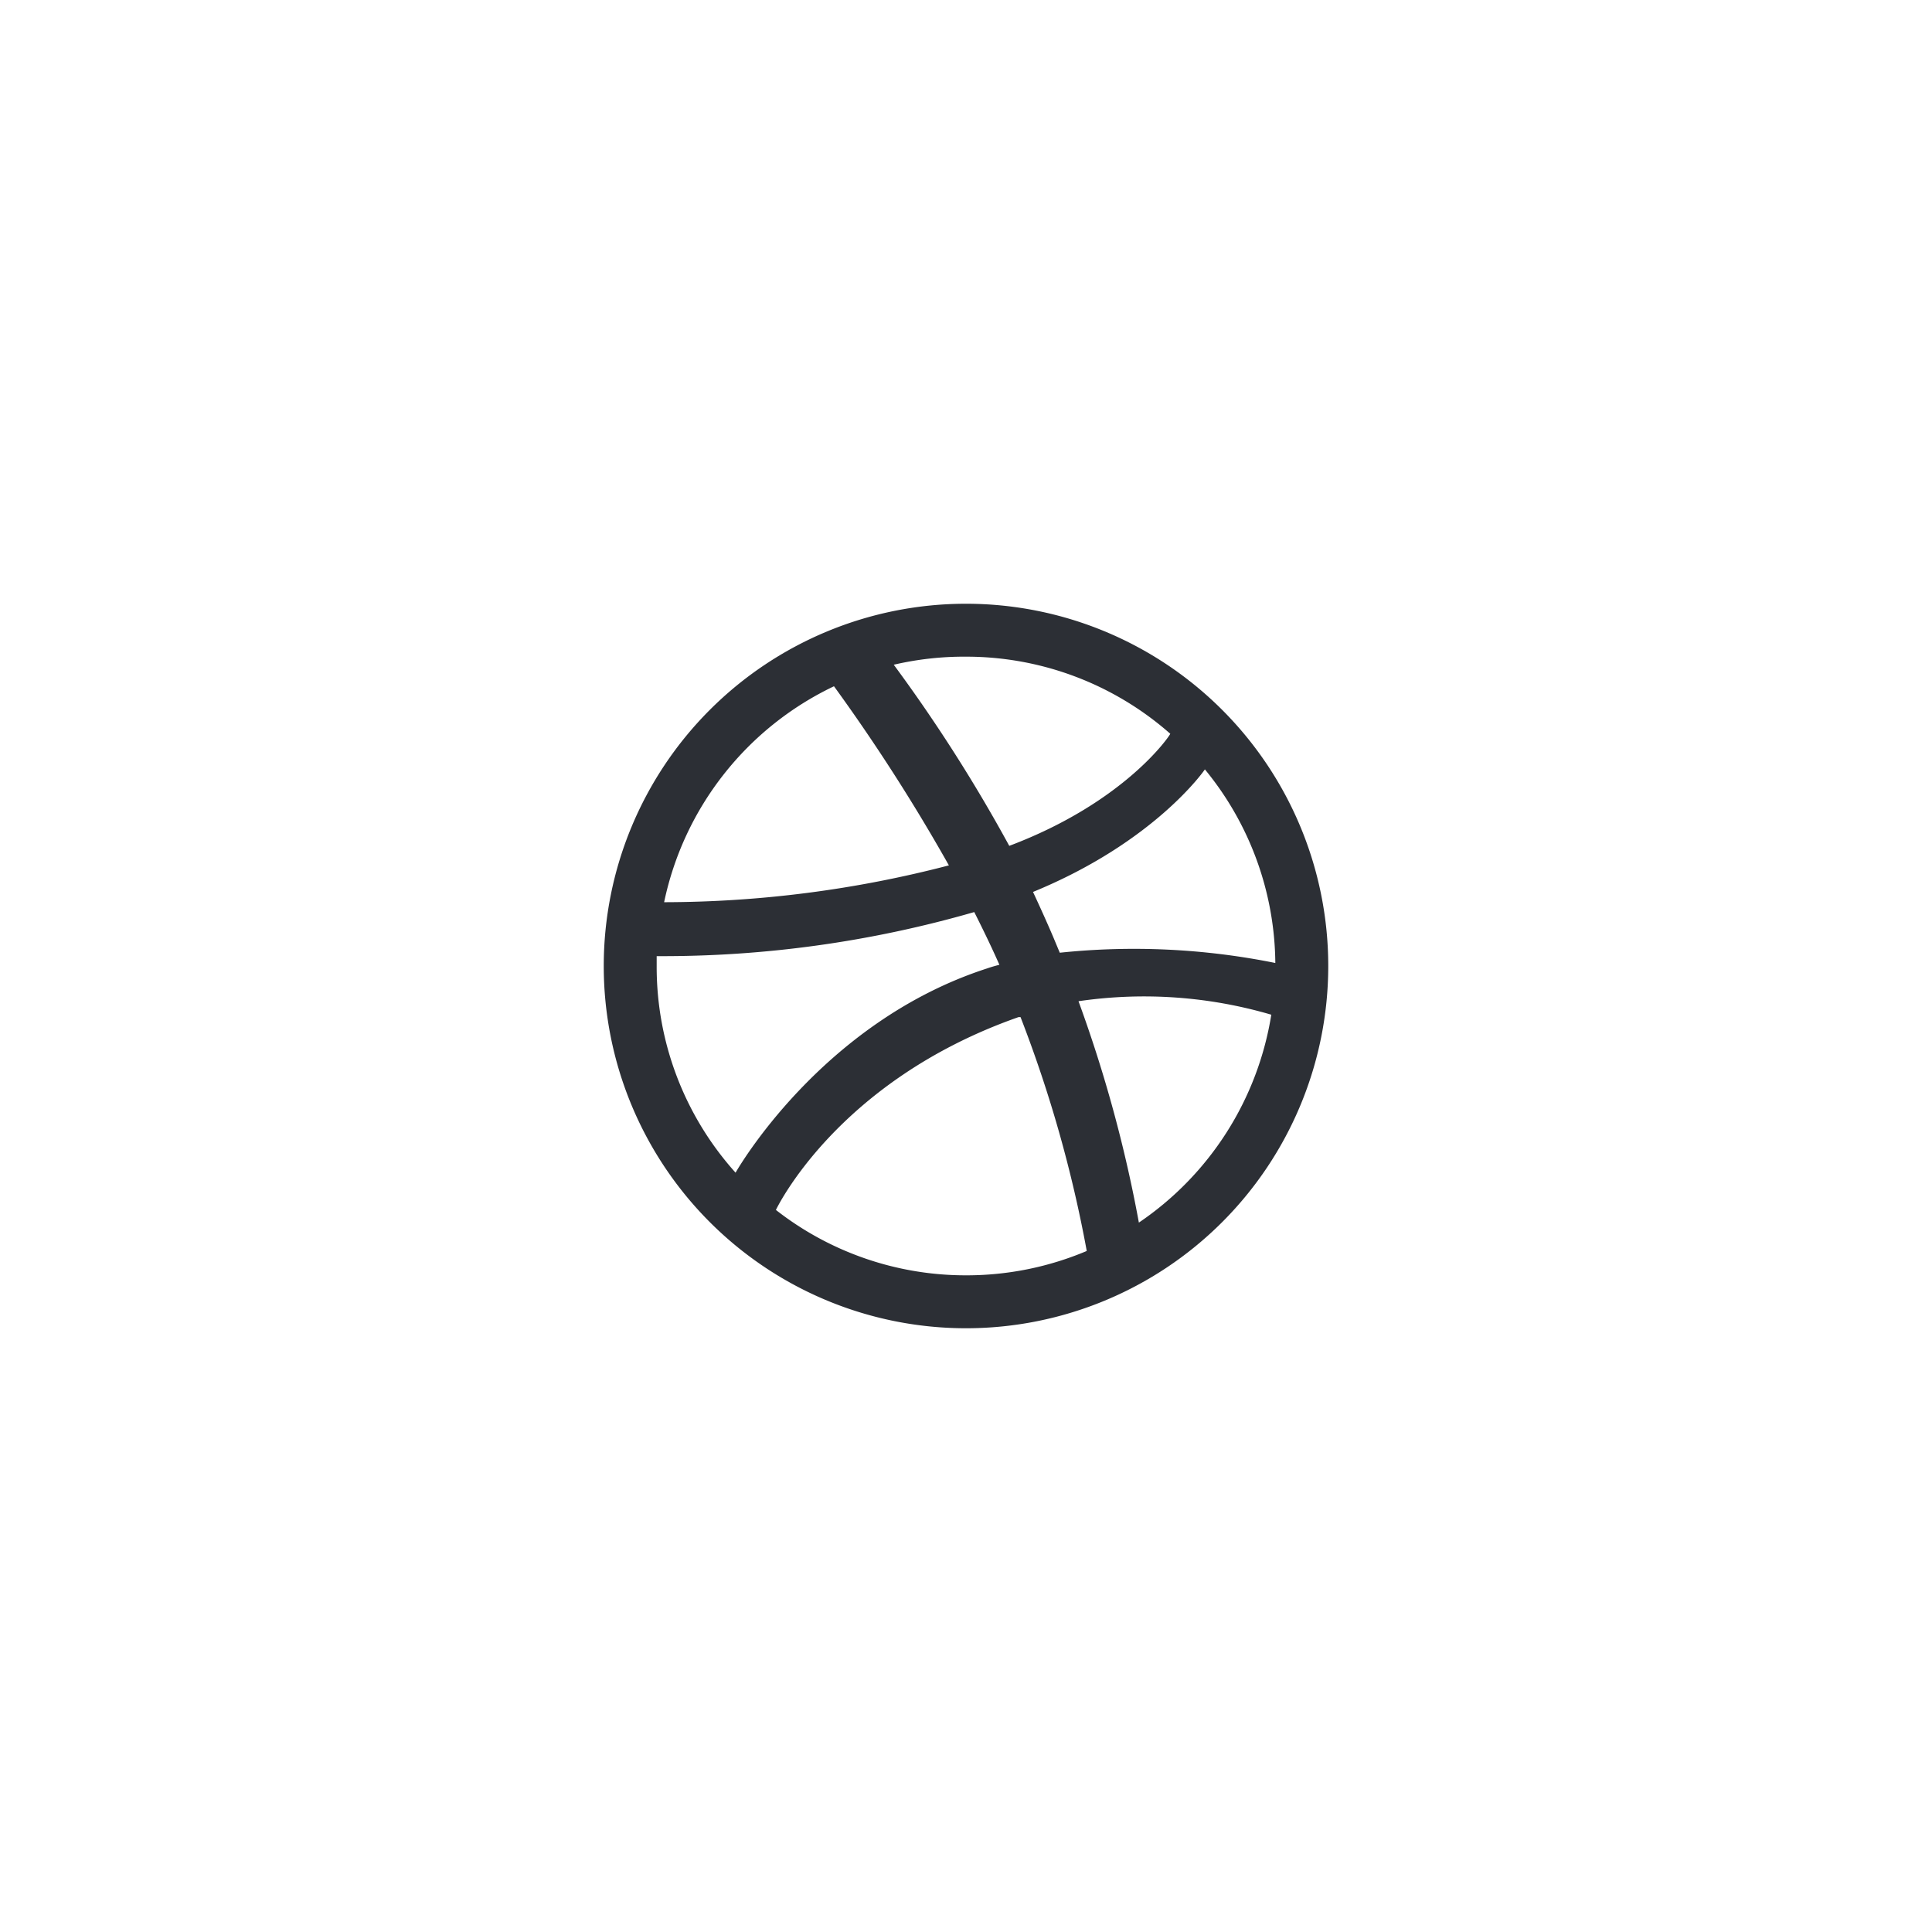 <svg id="Layer_1" data-name="Layer 1" xmlns="http://www.w3.org/2000/svg" viewBox="0 0 96 96"><defs><style>.cls-1{fill:none;opacity:0.3;}.cls-2{fill:#2c2f35;}</style></defs><title>ico-dribbble-drkgry</title><rect class="cls-1" width="96" height="96"/><path class="cls-2" d="M48,30A18,18,0,1,0,66,48,18,18,0,0,0,48,30Zm11.87,8.23a15.34,15.34,0,0,1,3.5,9.62,35.44,35.44,0,0,0-10.71-.51l-.33-.79c-.32-.75-.66-1.5-1-2.23C57.38,41.84,59.85,38.27,59.87,38.23ZM48,32.63a15.33,15.33,0,0,1,10.15,3.83c0,.06-2.22,3.39-8,5.57a77.93,77.93,0,0,0-5.74-9A15.4,15.4,0,0,1,48,32.63ZM41.44,34.1A91.67,91.67,0,0,1,47.15,43,56.31,56.31,0,0,1,33,44.83,15.37,15.37,0,0,1,41.44,34.1ZM32.63,48c0-.16,0-.32,0-.49a55.87,55.87,0,0,0,15.78-2.19c.44.87.86,1.74,1.25,2.62-.2.05-.41.11-.61.18-8.29,2.68-12.5,10.15-12.5,10.15h0A15.29,15.29,0,0,1,32.63,48ZM48,63.37a15.3,15.3,0,0,1-9.46-3.26L38.35,60l.19.15h0s3-6.43,12.07-9.61l.1,0A64.16,64.16,0,0,1,54,62.16,15.34,15.34,0,0,1,48,63.37Zm8.59-2.62a67.41,67.41,0,0,0-3-11,22.44,22.44,0,0,1,9.58.67A15.42,15.42,0,0,1,56.59,60.75Z" transform="translate(0 0)"/></svg>